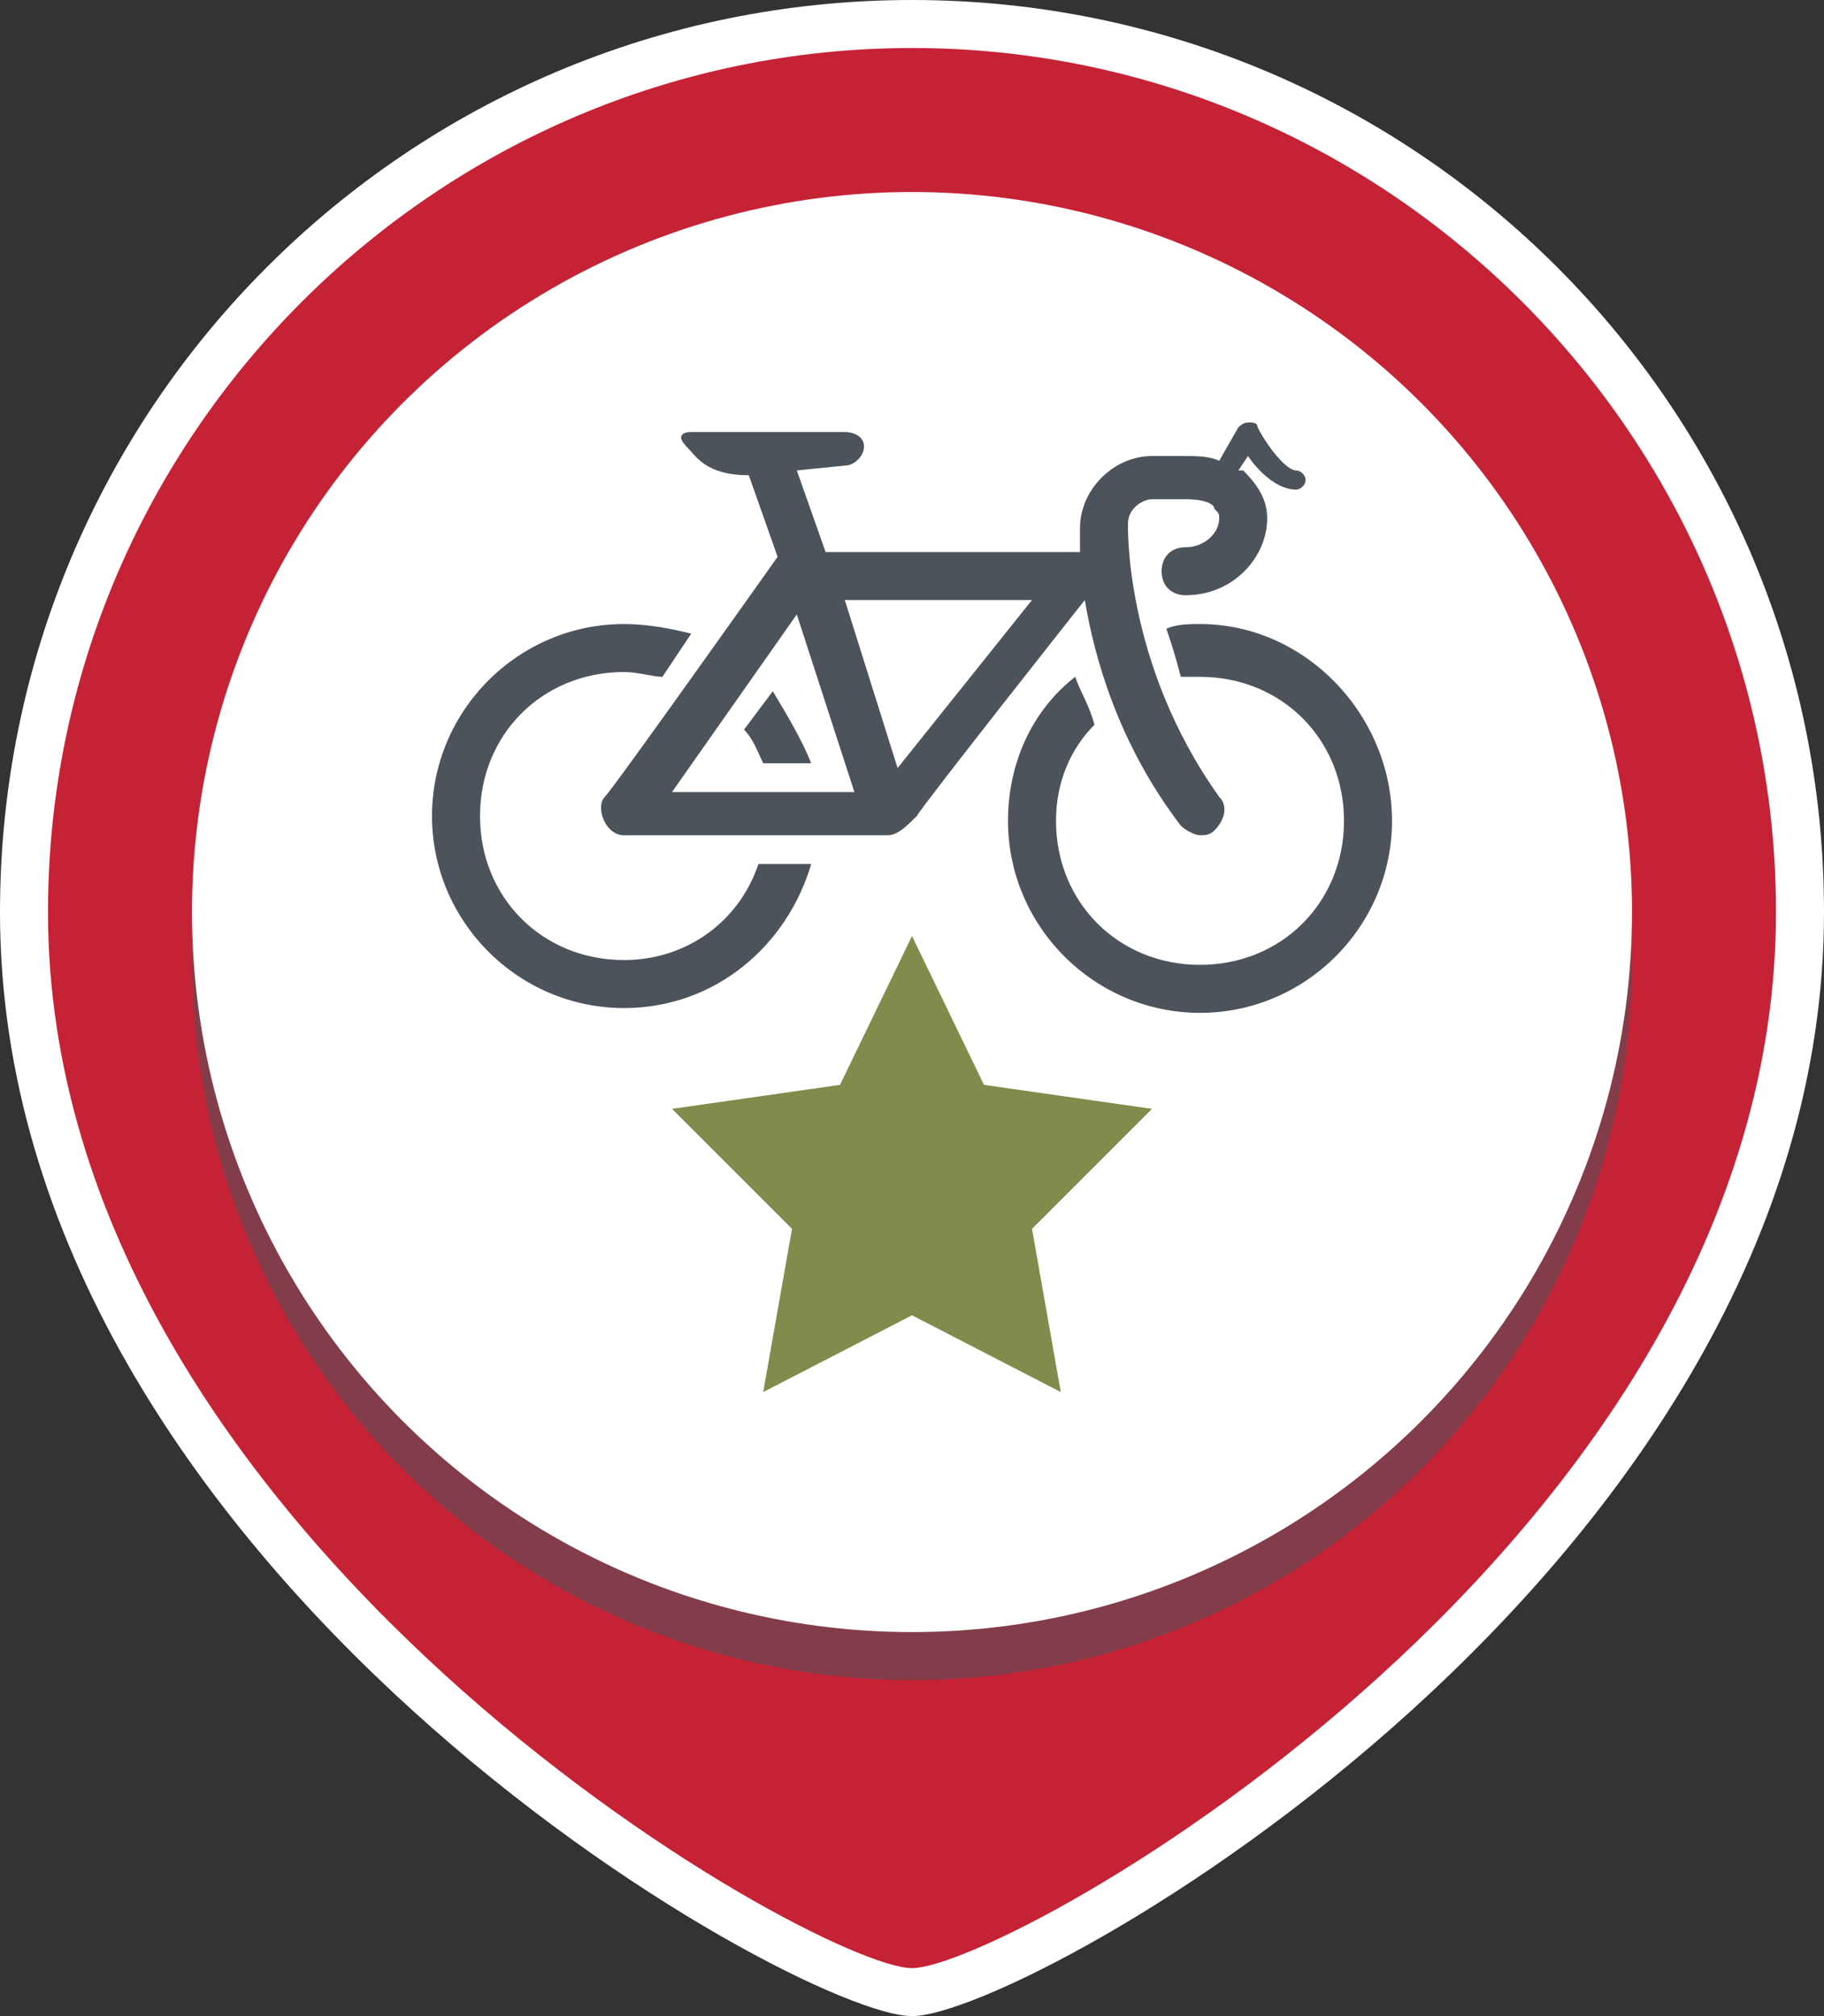 <?xml version="1.0" encoding="utf-8"?>
<!-- Generator: Adobe Illustrator 18.1.0, SVG Export Plug-In . SVG Version: 6.00 Build 0)  -->
<svg version="1.1" id="Layer_1" xmlns="http://www.w3.org/2000/svg" xmlns:xlink="http://www.w3.org/1999/xlink" x="0px" y="0px"
	 viewBox="0 0 38 42" style="enable-background:new 0 0 38 42;" xml:space="preserve">
<rect x="0" y="0" width="38" height="42" fill="#333333" stroke="none"/>
<style type="text/css">
	.st0{fill:#FFFFFF;}
	.st1{fill:#C62236;}
	.st2{opacity:0.55;}
	.st3{fill:#4C535B;}
	.st4{fill:#7F8C4B;}
	.st5{fill-rule:evenodd;clip-rule:evenodd;fill:none;stroke:#4C535B;stroke-width:0.75;stroke-miterlimit:10;}
	.st6{fill-rule:evenodd;clip-rule:evenodd;fill:#4C535B;}
</style>
<g>
	<path class="st0" d="M19,42c-2.4,0-19-9.3-19-23C0,8.5,8.5,0,19,0s19,8.5,19,19C38,32.7,21.4,42,19,42z"/>
</g>
<g>
	<path class="st1" d="M37,19c0,13.1-16,22-18,22S1,32,1,19C1,9.1,9.1,1,19,1S37,9.1,37,19z"/>
</g>
<g class="st2">
	<circle class="st3" cx="19" cy="20" r="15"/>
</g>
<g>
	<circle class="st0" cx="19" cy="19" r="15"/>
</g>
<polygon class="st4" points="19,27.4 15.9,29 16.5,25.6 14,23.1 17.5,22.6 19,19.5 20.5,22.6 24,23.1 21.5,25.6 22.1,29 "/>
<path class="st5" d="M25,17"/>
<path class="st3" d="M25,13c-0.2,0-0.5,0-0.7,0.1c0.1,0.3,0.2,0.6,0.3,1c0.1,0,0.3,0,0.4,0c1.7,0,3,1.3,3,3s-1.3,3-3,3
	c-1.7,0-3-1.3-3-3c0-0.8,0.3-1.5,0.8-2c-0.1-0.4-0.3-0.7-0.4-1c-0.9,0.7-1.4,1.8-1.4,3c0,2.2,1.8,4,4,4c2.2,0,4-1.8,4-4
	S27.2,13,25,13z"/>
<g>
	<path class="st3" d="M16.1,14.4l-0.6,0.8c0.2,0.2,0.3,0.5,0.4,0.7h1C16.7,15.4,16.4,14.9,16.1,14.4z"/>
	<path class="st3" d="M15.8,18c-0.4,1.2-1.5,2-2.8,2c-1.7,0-3-1.3-3-3s1.3-3,3-3c0.3,0,0.6,0.1,0.8,0.1l0.6-0.9
		C14,13.1,13.5,13,13,13c-2.2,0-4,1.8-4,4s1.8,4,4,4c1.9,0,3.4-1.3,3.9-3H15.8z"/>
</g>
<path class="st6" d="M27,9.8c-0.2,0-0.6-0.5-0.8-0.9c0-0.1-0.1-0.1-0.2-0.1c0,0,0,0,0,0c-0.1,0-0.2,0.1-0.2,0.1l-0.4,0.7
	c-0.2-0.1-0.5-0.1-0.7-0.1H24c-0.8,0-1.5,0.7-1.5,1.5c0,0,0,0.2,0,0.5h-5.3l-0.6-1.7l1-0.1c0.2,0,0.4-0.2,0.4-0.4
	C18,9.1,17.8,9,17.6,9h-3.2c-0.2,0-0.3,0.1-0.1,0.3c0.2,0.2,0.4,0.6,1.3,0.6l0.6,1.7c0,0-3.4,4.8-3.6,5s0,0.8,0.4,0.8c0,0,0,0,0,0
	l0,0l0,0h5.5c0.2,0,0.4-0.2,0.6-0.4c0.1-0.2,3.5-4.5,3.5-4.5c0.2,1.2,0.7,3,2,4.7c0.1,0.1,0.3,0.2,0.4,0.2c0.1,0,0.2,0,0.3-0.1
	c0.2-0.2,0.3-0.5,0.1-0.7c-2-2.8-1.9-5.7-1.9-5.7c0-0.3,0.3-0.5,0.5-0.5h0.7c0.4,0,0.6,0.1,0.6,0.2c0.1,0.1,0.1,0.1,0.1,0.2
	c0,0.3-0.3,0.6-0.7,0.6c-0.3,0-0.5,0.2-0.5,0.5s0.2,0.5,0.5,0.5c1,0,1.7-0.8,1.7-1.6c0-0.4-0.2-0.7-0.5-1c0,0-0.1,0-0.1,0L26,9.5
	c0.2,0.3,0.6,0.7,1,0.7c0.1,0,0.2-0.1,0.2-0.2S27.1,9.8,27,9.8z M14,16.5l2.6-3.7l1.2,3.7H14z M18.7,16l-1.1-3.5h3.9L18.7,16z"/>
</svg>
